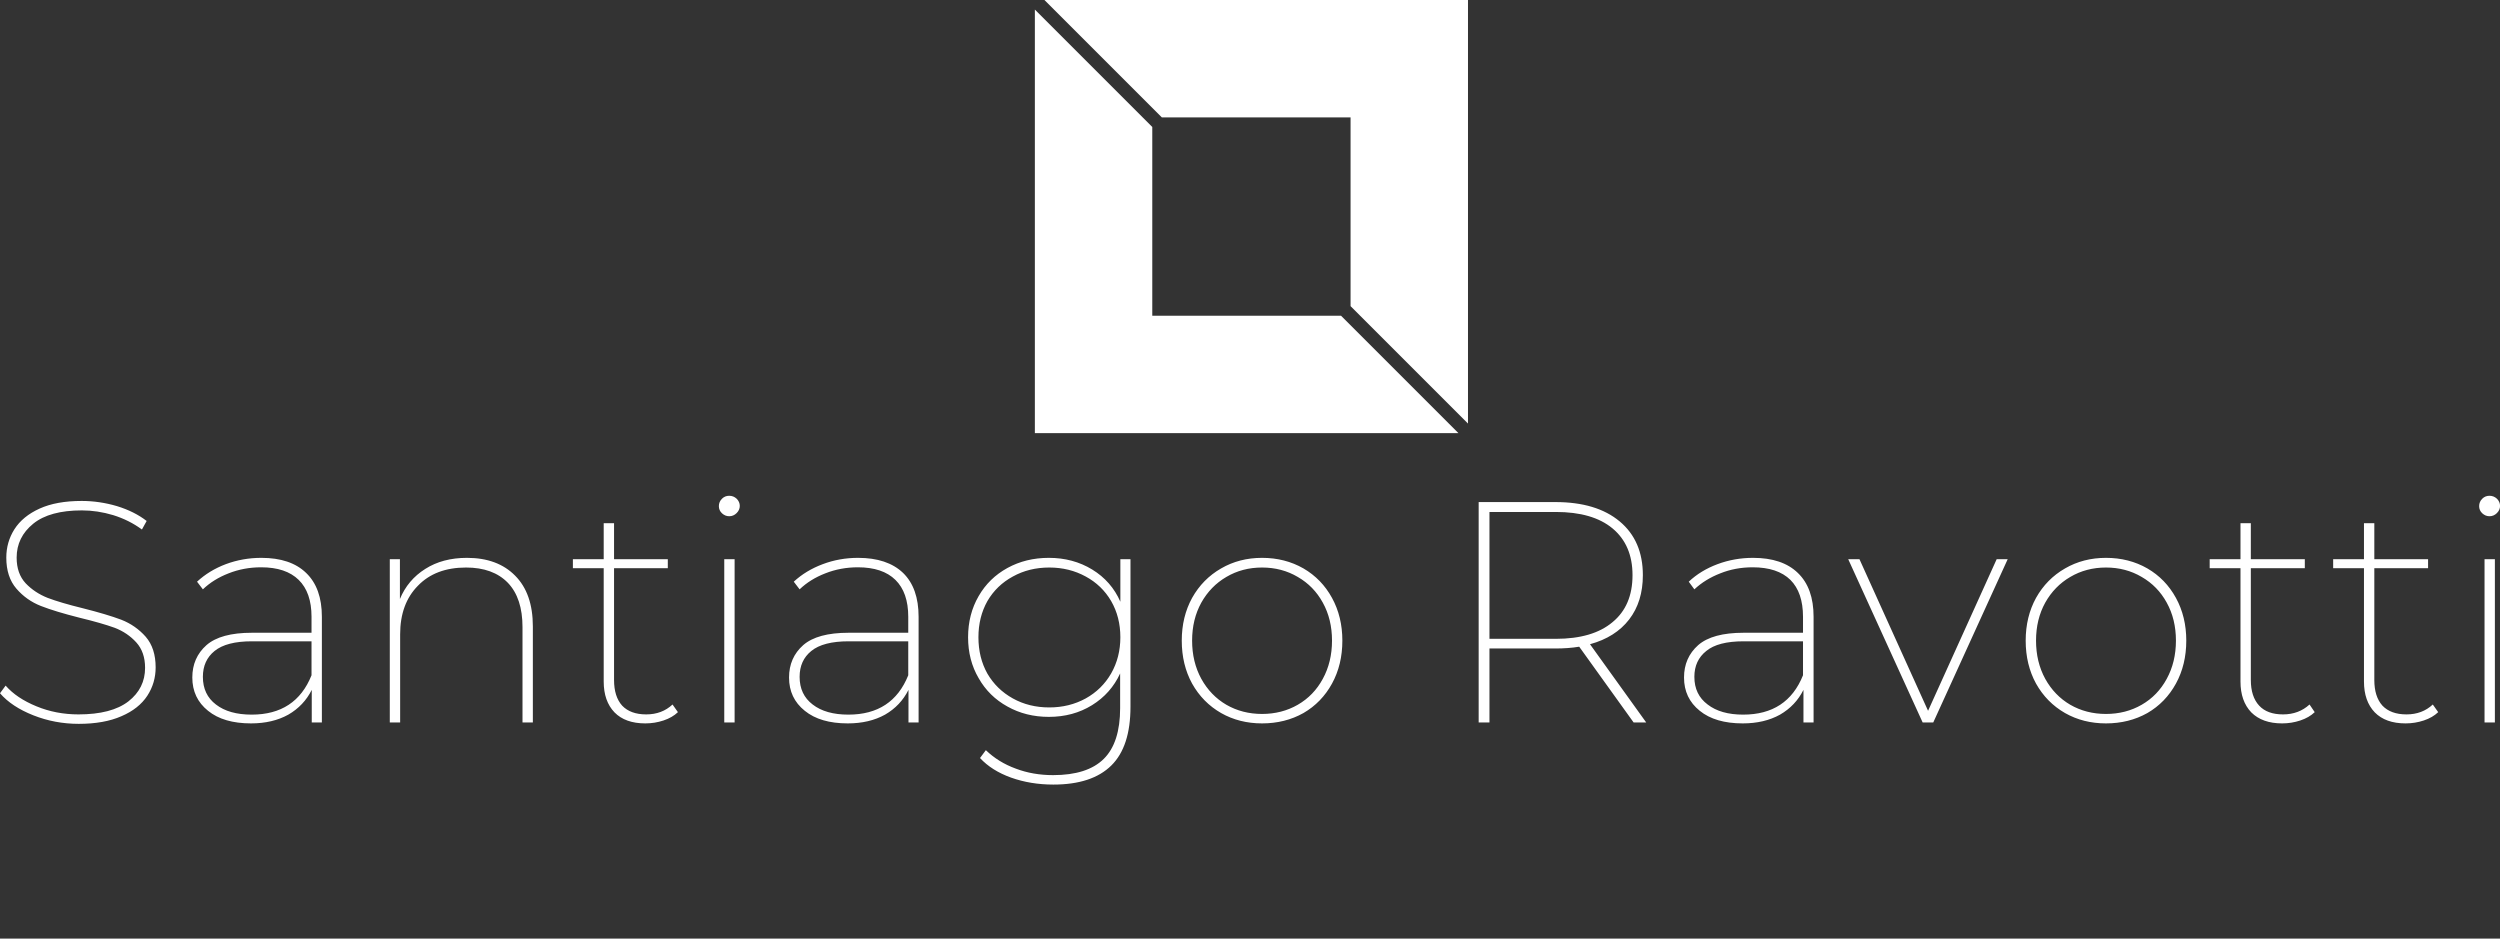 <svg data-v-423bf9ae="" xmlns="http://www.w3.org/2000/svg" viewBox="0 0 519.393 195" class="iconAboveSlogan"><rect x="0" y="0" width="519.393" height="195" fill="#333333" stroke="none"/><!----><!----><!----><g data-v-423bf9ae="" id="4e95e851-5895-4cc6-ba30-2f88e0a9612b" fill="white" transform="matrix(4.673,0,0,4.673,-3.598,86.785)"><path d="M4.27 13.61L4.27 13.61Q3.21 13.61 2.25 13.23L2.25 13.23L2.25 13.23Q1.29 12.85 0.77 12.25L0.77 12.25L1.02 11.91L1.02 11.91Q1.51 12.47 2.39 12.83L2.39 12.83L2.39 12.83Q3.26 13.19 4.26 13.19L4.26 13.19L4.26 13.19Q5.73 13.19 6.48 12.61L6.48 12.61L6.48 12.61Q7.22 12.03 7.22 11.12L7.22 11.12L7.22 11.12Q7.22 10.42 6.83 9.99L6.83 9.99L6.83 9.99Q6.44 9.56 5.87 9.34L5.87 9.34L5.87 9.34Q5.29 9.13 4.30 8.89L4.30 8.89L4.30 8.89Q3.23 8.62 2.59 8.37L2.59 8.37L2.59 8.37Q1.95 8.12 1.50 7.60L1.50 7.60L1.50 7.60Q1.05 7.08 1.05 6.22L1.05 6.22L1.05 6.22Q1.05 5.53 1.41 4.96L1.41 4.96L1.41 4.96Q1.78 4.38 2.53 4.04L2.53 4.04L2.53 4.04Q3.28 3.70 4.40 3.70L4.40 3.70L4.40 3.70Q5.19 3.70 5.97 3.93L5.97 3.93L5.97 3.93Q6.75 4.17 7.29 4.59L7.29 4.59L7.08 4.97L7.08 4.97Q6.51 4.55 5.80 4.33L5.80 4.33L5.80 4.33Q5.10 4.12 4.41 4.12L4.41 4.12L4.41 4.12Q2.98 4.12 2.25 4.71L2.25 4.71L2.25 4.71Q1.51 5.31 1.51 6.22L1.51 6.22L1.51 6.22Q1.51 6.93 1.91 7.36L1.91 7.36L1.91 7.36Q2.31 7.78 2.89 8.01L2.89 8.01L2.89 8.01Q3.47 8.23 4.45 8.47L4.45 8.47L4.45 8.47Q5.52 8.74 6.16 8.98L6.16 8.98L6.16 8.98Q6.80 9.23 7.25 9.74L7.25 9.74L7.25 9.74Q7.69 10.25 7.69 11.10L7.69 11.10L7.69 11.10Q7.69 11.79 7.32 12.36L7.32 12.36L7.32 12.36Q6.94 12.94 6.17 13.27L6.17 13.27L6.17 13.27Q5.40 13.61 4.27 13.61L4.27 13.61ZM12.39 6.23L12.39 6.23Q13.69 6.23 14.38 6.90L14.38 6.90L14.38 6.90Q15.08 7.57 15.08 8.85L15.08 8.85L15.08 13.55L14.63 13.55L14.63 12.10L14.63 12.10Q14.28 12.80 13.59 13.20L13.59 13.20L13.59 13.20Q12.89 13.59 11.93 13.59L11.93 13.59L11.93 13.59Q10.71 13.59 10.02 13.03L10.02 13.03L10.02 13.03Q9.32 12.47 9.32 11.55L9.32 11.55L9.32 11.55Q9.32 10.67 9.95 10.11L9.95 10.11L9.95 10.11Q10.58 9.56 11.97 9.56L11.97 9.56L14.62 9.56L14.62 8.85L14.62 8.85Q14.62 7.77 14.05 7.21L14.05 7.21L14.05 7.21Q13.48 6.65 12.38 6.65L12.38 6.65L12.38 6.65Q11.61 6.65 10.93 6.92L10.93 6.92L10.93 6.92Q10.26 7.18 9.79 7.63L9.79 7.63L9.53 7.29L9.53 7.29Q10.07 6.79 10.81 6.51L10.81 6.51L10.81 6.51Q11.56 6.23 12.39 6.23L12.39 6.23ZM11.96 13.20L11.96 13.20Q13.92 13.20 14.62 11.45L14.62 11.45L14.62 9.94L11.97 9.94L11.97 9.94Q10.84 9.94 10.31 10.37L10.31 10.37L10.31 10.37Q9.79 10.79 9.79 11.52L9.79 11.52L9.79 11.52Q9.79 12.31 10.37 12.75L10.37 12.75L10.37 12.75Q10.95 13.20 11.96 13.20L11.96 13.20ZM21.53 6.23L21.53 6.23Q22.89 6.23 23.67 7.02L23.67 7.02L23.67 7.02Q24.46 7.81 24.46 9.28L24.46 9.28L24.46 13.55L24.00 13.55L24.00 9.31L24.00 9.31Q24.00 8.02 23.35 7.34L23.35 7.34L23.35 7.34Q22.69 6.66 21.49 6.66L21.49 6.66L21.49 6.66Q20.13 6.66 19.35 7.47L19.35 7.47L19.35 7.47Q18.56 8.27 18.56 9.63L18.56 9.63L18.56 13.55L18.10 13.55L18.10 6.29L18.55 6.29L18.55 8.06L18.55 8.06Q18.90 7.21 19.68 6.72L19.68 6.72L19.68 6.72Q20.45 6.23 21.53 6.23L21.53 6.23ZM30.67 12.75L30.91 13.09L30.91 13.09Q30.66 13.33 30.27 13.46L30.27 13.46L30.27 13.46Q29.88 13.59 29.46 13.59L29.46 13.59L29.46 13.59Q28.57 13.59 28.09 13.10L28.09 13.10L28.09 13.10Q27.61 12.60 27.61 11.73L27.61 11.73L27.61 6.69L26.24 6.69L26.24 6.29L27.61 6.29L27.61 4.69L28.07 4.69L28.07 6.29L30.46 6.29L30.46 6.69L28.07 6.69L28.07 11.66L28.07 11.66Q28.07 12.40 28.43 12.80L28.43 12.80L28.43 12.80Q28.80 13.19 29.50 13.19L29.50 13.19L29.50 13.19Q30.20 13.19 30.67 12.75L30.67 12.75ZM32.97 13.55L32.97 6.29L33.43 6.29L33.43 13.55L32.97 13.55ZM33.19 4.38L33.19 4.38Q33.01 4.38 32.87 4.25L32.87 4.25L32.87 4.25Q32.73 4.12 32.73 3.93L32.73 3.93L32.73 3.93Q32.73 3.74 32.87 3.60L32.87 3.60L32.87 3.60Q33.00 3.47 33.19 3.47L33.19 3.47L33.19 3.47Q33.38 3.47 33.52 3.60L33.52 3.60L33.52 3.60Q33.66 3.74 33.66 3.92L33.66 3.92L33.66 3.92Q33.66 4.10 33.52 4.24L33.52 4.24L33.52 4.24Q33.38 4.38 33.19 4.38L33.19 4.38ZM38.92 6.23L38.92 6.23Q40.22 6.23 40.92 6.90L40.92 6.90L40.92 6.90Q41.61 7.57 41.61 8.85L41.61 8.85L41.61 13.55L41.16 13.55L41.16 12.10L41.16 12.10Q40.81 12.80 40.12 13.20L40.12 13.20L40.12 13.20Q39.42 13.59 38.46 13.59L38.46 13.59L38.46 13.59Q37.24 13.59 36.55 13.03L36.55 13.03L36.55 13.03Q35.85 12.47 35.85 11.55L35.85 11.55L35.85 11.55Q35.85 10.67 36.48 10.11L36.48 10.11L36.48 10.11Q37.11 9.56 38.50 9.56L38.50 9.56L41.15 9.56L41.15 8.85L41.15 8.85Q41.15 7.77 40.58 7.21L40.58 7.21L40.58 7.21Q40.01 6.65 38.91 6.65L38.91 6.65L38.91 6.65Q38.14 6.65 37.46 6.92L37.46 6.92L37.46 6.92Q36.79 7.18 36.32 7.63L36.32 7.63L36.06 7.29L36.06 7.29Q36.60 6.79 37.35 6.51L37.35 6.51L37.35 6.51Q38.09 6.23 38.92 6.23L38.92 6.23ZM38.49 13.20L38.49 13.20Q40.45 13.20 41.15 11.45L41.15 11.45L41.15 9.94L38.50 9.94L38.50 9.94Q37.37 9.94 36.84 10.37L36.84 10.37L36.84 10.37Q36.32 10.79 36.32 11.52L36.32 11.52L36.32 11.52Q36.32 12.31 36.90 12.75L36.90 12.75L36.90 12.75Q37.48 13.20 38.49 13.20L38.49 13.20ZM50.58 6.29L51.03 6.29L51.03 12.85L51.03 12.85Q51.03 14.62 50.18 15.46L50.18 15.46L50.18 15.46Q49.32 16.31 47.60 16.31L47.60 16.31L47.60 16.31Q46.59 16.31 45.72 16.00L45.72 16.00L45.72 16.00Q44.86 15.69 44.34 15.13L44.34 15.13L44.60 14.78L44.60 14.78Q45.16 15.32 45.93 15.60L45.93 15.60L45.93 15.60Q46.69 15.89 47.59 15.89L47.59 15.89L47.59 15.89Q49.11 15.89 49.84 15.17L49.84 15.17L49.84 15.17Q50.57 14.45 50.57 12.91L50.57 12.91L50.57 11.37L50.57 11.37Q50.16 12.26 49.32 12.78L49.32 12.78L49.32 12.78Q48.48 13.30 47.40 13.30L47.40 13.30L47.40 13.30Q46.38 13.30 45.56 12.84L45.56 12.84L45.56 12.84Q44.74 12.39 44.28 11.58L44.28 11.58L44.28 11.58Q43.81 10.78 43.81 9.76L43.81 9.76L43.81 9.76Q43.81 8.74 44.28 7.93L44.28 7.93L44.28 7.93Q44.74 7.13 45.56 6.68L45.56 6.68L45.56 6.68Q46.38 6.23 47.40 6.23L47.40 6.23L47.40 6.23Q48.48 6.23 49.33 6.75L49.33 6.75L49.33 6.75Q50.18 7.27 50.58 8.18L50.58 8.18L50.58 6.29ZM47.42 12.88L47.42 12.88Q48.31 12.88 49.04 12.48L49.04 12.48L49.04 12.48Q49.76 12.08 50.17 11.37L50.17 11.37L50.17 11.37Q50.58 10.65 50.58 9.76L50.58 9.76L50.58 9.76Q50.58 8.86 50.17 8.15L50.17 8.15L50.17 8.15Q49.76 7.45 49.04 7.06L49.04 7.06L49.04 7.06Q48.31 6.66 47.42 6.66L47.42 6.66L47.42 6.66Q46.52 6.66 45.80 7.06L45.80 7.06L45.80 7.06Q45.08 7.45 44.67 8.15L44.67 8.15L44.67 8.15Q44.27 8.86 44.27 9.76L44.27 9.76L44.27 9.76Q44.27 10.67 44.67 11.38L44.67 11.38L44.67 11.38Q45.08 12.08 45.80 12.48L45.80 12.48L45.80 12.48Q46.52 12.88 47.42 12.88L47.42 12.88ZM56.88 13.59L56.88 13.59Q55.87 13.59 55.06 13.13L55.06 13.13L55.06 13.13Q54.24 12.66 53.77 11.82L53.77 11.82L53.77 11.82Q53.31 10.98 53.31 9.91L53.31 9.91L53.31 9.91Q53.31 8.85 53.77 8.01L53.77 8.01L53.77 8.01Q54.24 7.17 55.06 6.70L55.06 6.70L55.06 6.70Q55.87 6.23 56.88 6.23L56.88 6.23L56.88 6.23Q57.90 6.23 58.72 6.70L58.72 6.70L58.72 6.70Q59.53 7.17 59.99 8.01L59.99 8.01L59.99 8.01Q60.45 8.85 60.45 9.91L60.45 9.91L60.45 9.91Q60.45 10.98 59.99 11.82L59.99 11.82L59.99 11.82Q59.53 12.66 58.72 13.13L58.72 13.13L58.72 13.13Q57.90 13.59 56.88 13.59L56.88 13.59ZM56.88 13.17L56.88 13.17Q57.76 13.17 58.47 12.76L58.47 12.76L58.47 12.76Q59.18 12.35 59.58 11.61L59.58 11.61L59.58 11.61Q59.99 10.86 59.99 9.91L59.99 9.91L59.99 9.91Q59.99 8.96 59.58 8.22L59.58 8.22L59.58 8.22Q59.18 7.49 58.47 7.08L58.47 7.08L58.47 7.08Q57.76 6.66 56.88 6.66L56.88 6.66L56.88 6.66Q56 6.66 55.29 7.08L55.29 7.08L55.29 7.08Q54.59 7.49 54.18 8.22L54.18 8.22L54.18 8.22Q53.77 8.96 53.77 9.91L53.77 9.91L53.77 9.91Q53.77 10.86 54.18 11.61L54.18 11.61L54.18 11.61Q54.59 12.35 55.29 12.76L55.29 12.76L55.29 12.76Q56 13.17 56.88 13.17L56.88 13.17ZM73.96 13.55L73.40 13.55L70.98 10.18L70.98 10.18Q70.50 10.26 69.92 10.26L69.92 10.26L66.99 10.26L66.99 13.55L66.51 13.55L66.51 3.75L69.92 3.75L69.92 3.75Q71.75 3.75 72.78 4.61L72.78 4.61L72.78 4.61Q73.81 5.47 73.81 7.00L73.81 7.00L73.81 7.00Q73.81 8.18 73.20 8.97L73.20 8.97L73.20 8.97Q72.59 9.76 71.46 10.07L71.46 10.07L73.96 13.55ZM66.99 9.83L69.94 9.83L69.94 9.83Q71.58 9.83 72.46 9.09L72.46 9.09L72.46 9.09Q73.35 8.36 73.35 7.00L73.35 7.00L73.35 7.00Q73.35 5.66 72.46 4.92L72.46 4.92L72.46 4.92Q71.58 4.19 69.94 4.19L69.94 4.19L66.99 4.19L66.99 9.83ZM78.71 6.23L78.71 6.23Q80.01 6.23 80.70 6.90L80.70 6.90L80.70 6.90Q81.40 7.57 81.40 8.85L81.40 8.85L81.40 13.55L80.95 13.55L80.95 12.10L80.95 12.10Q80.60 12.80 79.91 13.20L79.91 13.20L79.91 13.20Q79.21 13.59 78.25 13.59L78.25 13.59L78.25 13.59Q77.03 13.59 76.34 13.03L76.34 13.03L76.34 13.03Q75.64 12.47 75.64 11.55L75.64 11.55L75.64 11.55Q75.64 10.67 76.27 10.11L76.27 10.11L76.27 10.11Q76.90 9.56 78.29 9.56L78.29 9.56L80.93 9.56L80.93 8.85L80.93 8.85Q80.93 7.77 80.37 7.21L80.37 7.21L80.37 7.21Q79.80 6.65 78.69 6.65L78.69 6.65L78.69 6.65Q77.92 6.65 77.25 6.92L77.25 6.92L77.25 6.92Q76.58 7.18 76.10 7.63L76.10 7.63L75.85 7.29L75.85 7.29Q76.38 6.79 77.13 6.51L77.13 6.51L77.13 6.51Q77.88 6.23 78.71 6.23L78.71 6.23ZM78.27 13.20L78.27 13.20Q80.23 13.20 80.93 11.45L80.93 11.45L80.93 9.94L78.29 9.94L78.29 9.94Q77.15 9.94 76.63 10.37L76.63 10.37L76.63 10.37Q76.10 10.79 76.10 11.52L76.10 11.52L76.10 11.52Q76.10 12.31 76.69 12.75L76.69 12.75L76.69 12.75Q77.27 13.20 78.27 13.20L78.27 13.20ZM89.54 6.29L90.03 6.29L86.72 13.55L86.25 13.55L82.94 6.29L83.44 6.29L86.49 13.03L89.54 6.29ZM94.40 13.59L94.40 13.59Q93.39 13.59 92.58 13.13L92.58 13.13L92.58 13.13Q91.76 12.66 91.29 11.82L91.29 11.82L91.29 11.82Q90.83 10.98 90.83 9.91L90.83 9.91L90.83 9.91Q90.83 8.85 91.29 8.01L91.29 8.01L91.29 8.01Q91.76 7.17 92.58 6.70L92.58 6.70L92.58 6.70Q93.39 6.23 94.40 6.23L94.40 6.23L94.40 6.23Q95.42 6.23 96.24 6.70L96.24 6.70L96.24 6.70Q97.05 7.17 97.51 8.01L97.51 8.01L97.51 8.01Q97.97 8.85 97.97 9.91L97.97 9.91L97.97 9.91Q97.97 10.98 97.51 11.82L97.51 11.82L97.51 11.82Q97.05 12.66 96.24 13.13L96.24 13.13L96.24 13.13Q95.42 13.59 94.40 13.59L94.40 13.59ZM94.40 13.17L94.40 13.17Q95.28 13.17 95.99 12.76L95.99 12.76L95.99 12.76Q96.70 12.35 97.10 11.61L97.10 11.61L97.10 11.61Q97.51 10.86 97.51 9.91L97.51 9.91L97.51 9.91Q97.51 8.96 97.10 8.22L97.10 8.22L97.10 8.22Q96.70 7.49 95.99 7.08L95.99 7.08L95.99 7.08Q95.28 6.66 94.40 6.66L94.40 6.66L94.40 6.66Q93.52 6.66 92.81 7.08L92.81 7.08L92.81 7.08Q92.11 7.49 91.70 8.22L91.70 8.22L91.70 8.22Q91.29 8.96 91.29 9.91L91.29 9.91L91.29 9.91Q91.29 10.86 91.70 11.61L91.70 11.61L91.70 11.61Q92.11 12.35 92.81 12.76L92.81 12.76L92.81 12.76Q93.52 13.17 94.40 13.17L94.40 13.17ZM103.45 12.75L103.68 13.09L103.68 13.09Q103.43 13.33 103.04 13.46L103.04 13.46L103.04 13.46Q102.65 13.59 102.23 13.59L102.23 13.59L102.23 13.59Q101.35 13.59 100.86 13.10L100.86 13.10L100.86 13.10Q100.38 12.60 100.38 11.73L100.38 11.73L100.38 6.69L99.01 6.69L99.01 6.29L100.38 6.29L100.38 4.69L100.84 4.69L100.84 6.29L103.24 6.29L103.24 6.69L100.84 6.69L100.84 11.66L100.84 11.66Q100.84 12.40 101.21 12.80L101.21 12.80L101.21 12.80Q101.57 13.19 102.27 13.19L102.27 13.19L102.27 13.19Q102.97 13.19 103.45 12.75L103.45 12.75ZM108.93 12.75L109.17 13.09L109.17 13.09Q108.92 13.33 108.53 13.46L108.53 13.46L108.53 13.46Q108.14 13.59 107.72 13.59L107.72 13.59L107.72 13.59Q106.83 13.59 106.35 13.10L106.35 13.10L106.35 13.10Q105.87 12.60 105.87 11.73L105.87 11.73L105.87 6.69L104.50 6.69L104.50 6.29L105.87 6.29L105.87 4.69L106.33 4.69L106.33 6.29L108.72 6.29L108.72 6.69L106.33 6.69L106.33 11.66L106.33 11.66Q106.33 12.40 106.69 12.80L106.69 12.80L106.69 12.80Q107.06 13.19 107.76 13.19L107.76 13.19L107.76 13.19Q108.46 13.19 108.93 12.75L108.93 12.75ZM111.23 13.55L111.23 6.29L111.69 6.29L111.69 13.55L111.23 13.55ZM111.45 4.38L111.45 4.38Q111.27 4.38 111.13 4.25L111.13 4.25L111.13 4.25Q110.99 4.12 110.99 3.93L110.99 3.93L110.99 3.93Q110.99 3.74 111.13 3.60L111.13 3.60L111.13 3.60Q111.26 3.47 111.45 3.47L111.45 3.47L111.45 3.47Q111.64 3.47 111.78 3.60L111.78 3.60L111.78 3.60Q111.92 3.74 111.92 3.92L111.92 3.92L111.92 3.92Q111.92 4.10 111.78 4.24L111.78 4.24L111.78 4.24Q111.64 4.38 111.45 4.38L111.45 4.38Z"></path></g><!----><g data-v-423bf9ae="" id="4c42d3f8-7c48-4a89-9958-60f2771b0309" transform="matrix(2.812,0,0,2.812,215,0)" stroke="none" fill="white"><path d="M9.382 8.675h13.943v13.943L32 31.293V0H.707zM22.618 23.325H8.675V9.382L0 .707V32h31.293z"></path></g><!----><g data-v-423bf9ae="" id="41f668e7-38bc-474d-9963-ade31a1717ac" fill="white" transform="matrix(1.895,0,0,1.895,64.977,192.987)"><path d="M0.28 3.71L0.28 3.71L0.28 3.71Q0.28 3.51 0.66 3.51L0.66 3.51L0.66 3.51Q0.74 3.51 1.20 3.54L1.20 3.54L1.20 3.54Q1.65 3.56 2.20 3.56L2.20 3.56L2.20 3.56Q2.59 3.56 2.98 3.54L2.98 3.54L2.98 3.54Q3.37 3.51 3.40 3.51L3.40 3.51L3.40 3.51Q3.53 3.51 3.56 3.55L3.56 3.55L3.56 3.55Q3.60 3.58 3.60 3.68L3.60 3.68L3.60 3.68Q3.60 3.77 3.30 3.92L3.30 3.92L3.30 3.92Q3.00 4.07 3.00 4.34L3.00 4.34L3.00 4.34Q3.00 4.47 3.05 4.65L3.05 4.65L3.05 4.65Q3.11 4.83 3.28 5.22L3.28 5.22L3.28 5.22Q3.44 5.61 3.63 6.03L3.63 6.03L3.63 6.03Q3.82 6.45 4.21 7.33L4.21 7.33L4.21 7.33Q4.61 8.20 4.98 9.07L4.98 9.07L4.98 9.07Q5.08 9.30 5.27 9.74L5.27 9.74L5.27 9.74Q5.46 10.18 5.58 10.46L5.58 10.46L5.58 10.46Q5.70 10.74 5.84 11.05L5.84 11.05L5.84 11.05Q5.98 11.37 6.07 11.52L6.07 11.52L6.07 11.52Q6.16 11.68 6.20 11.68L6.20 11.68L6.20 11.68Q6.26 11.68 6.65 10.81L6.65 10.81L6.65 10.81Q7.04 9.94 7.35 9.17L7.35 9.17L7.35 9.17Q7.41 9.04 7.48 8.89L7.48 8.89L7.48 8.89Q7.56 8.74 7.59 8.63L7.59 8.63L7.59 8.63Q7.63 8.53 7.63 8.41L7.63 8.41L7.63 8.41Q7.63 8.25 6.79 6.36L6.79 6.36L6.79 6.36Q5.95 4.48 5.71 4.21L5.71 4.21L5.71 4.21Q5.66 4.14 5.60 4.10L5.60 4.10L5.60 4.10Q5.54 4.06 5.50 4.02L5.50 4.02L5.50 4.02Q5.45 3.99 5.41 3.97L5.41 3.97L5.41 3.97Q5.38 3.95 5.32 3.94L5.32 3.94L5.32 3.94Q5.26 3.93 5.24 3.93L5.24 3.93L5.24 3.93Q5.22 3.93 5.16 3.93L5.16 3.93L5.16 3.93Q5.10 3.92 5.08 3.92L5.08 3.92L5.08 3.92Q4.69 3.88 4.61 3.84L4.61 3.84L4.61 3.84Q4.52 3.81 4.52 3.70L4.52 3.70L4.52 3.70Q4.52 3.50 4.93 3.50L4.93 3.50L4.93 3.50Q5.01 3.50 5.47 3.53L5.47 3.53L5.47 3.53Q5.94 3.56 6.47 3.56L6.47 3.56L6.47 3.56Q6.50 3.56 6.85 3.53L6.85 3.53L6.85 3.53Q7.20 3.50 7.39 3.50L7.39 3.50L7.39 3.50Q7.81 3.50 7.81 3.61L7.81 3.61L7.81 3.61Q7.81 3.70 7.66 3.78L7.66 3.78L7.66 3.78Q7.50 3.86 7.36 4.00L7.36 4.00L7.36 4.00Q7.21 4.13 7.21 4.33L7.21 4.33L7.21 4.33Q7.21 4.59 7.64 5.57L7.64 5.57L7.64 5.57Q7.67 5.63 7.83 6.03L7.83 6.03L7.83 6.03Q7.99 6.44 8.12 6.71L8.12 6.71L8.12 6.71Q8.25 6.99 8.30 6.99L8.30 6.99L8.30 6.99Q8.41 6.99 8.86 5.76L8.86 5.76L8.86 5.76Q9.31 4.54 9.31 4.31L9.31 4.31L9.31 4.31Q9.31 4.06 9.10 3.96L9.10 3.96L9.10 3.96Q8.89 3.85 8.68 3.80L8.68 3.80L8.68 3.80Q8.47 3.75 8.47 3.64L8.47 3.64L8.47 3.64Q8.47 3.49 8.78 3.49L8.78 3.49L8.78 3.49Q8.86 3.49 9.20 3.50L9.20 3.50L9.20 3.50Q9.53 3.51 9.67 3.51L9.67 3.51L9.91 3.51L9.91 3.51Q10.11 3.51 10.65 3.47L10.65 3.47L10.78 3.47L10.78 3.47Q10.96 3.47 10.96 3.61L10.96 3.61L10.96 3.61Q10.96 3.75 10.70 3.84L10.70 3.84L10.70 3.84Q10.43 3.92 10.33 4.02L10.33 4.02L10.33 4.02Q10.11 4.24 9.94 4.66L9.94 4.66L9.94 4.66Q9.65 5.38 9.24 6.33L9.24 6.33L9.24 6.33Q8.82 7.31 8.75 7.50L8.75 7.50L8.75 7.50Q8.68 7.70 8.68 7.85L8.68 7.85L8.68 7.85Q8.68 7.97 9.53 9.87L9.53 9.87L9.53 9.87Q10.39 11.77 10.54 11.77L10.54 11.77L10.54 11.77Q10.71 11.77 12.17 8.24L12.17 8.24L12.17 8.24Q13.64 4.70 13.64 4.35L13.64 4.35L13.64 4.35Q13.64 4.13 13.47 4.01L13.47 4.01L13.47 4.01Q13.31 3.89 13.12 3.87L13.12 3.87L13.12 3.87Q12.92 3.85 12.76 3.80L12.76 3.80L12.76 3.80Q12.60 3.75 12.60 3.64L12.60 3.64L12.60 3.64Q12.60 3.54 12.64 3.52L12.64 3.52L12.64 3.52Q12.68 3.50 12.87 3.50L12.87 3.50L12.87 3.50Q12.91 3.50 13.19 3.51L13.19 3.51L13.19 3.51Q13.47 3.51 13.75 3.51L13.75 3.51L13.75 3.51Q14 3.51 14.31 3.50L14.31 3.50L14.31 3.50Q14.63 3.49 14.99 3.49L14.99 3.49L14.99 3.49Q15.27 3.49 15.27 3.68L15.27 3.68L15.27 3.68Q15.27 3.78 15.20 3.84L15.20 3.84L15.20 3.84Q15.12 3.89 14.97 3.98L14.97 3.98L14.97 3.98Q14.81 4.06 14.70 4.17L14.70 4.17L14.70 4.17Q14.63 4.24 14.58 4.31L14.58 4.31L14.58 4.31Q14.53 4.38 14.48 4.49L14.48 4.49L14.48 4.49Q14.42 4.59 14.38 4.66L14.38 4.66L14.38 4.66Q14.35 4.73 14.27 4.91L14.27 4.91L14.27 4.91Q14.20 5.08 14.15 5.18L14.15 5.18L14.15 5.18Q13.08 7.59 11.75 10.58L11.75 10.58L11.75 10.58Q10.68 13.01 10.49 13.41L10.49 13.41L10.49 13.41Q10.29 13.82 10.18 13.82L10.18 13.82L10.18 13.82Q10.11 13.82 10.01 13.64L10.01 13.64L10.01 13.64Q9.91 13.47 9.74 13.05L9.74 13.05L9.74 13.05Q9.56 12.64 9.53 12.57L9.53 12.57L9.53 12.57Q9.39 12.26 9.16 11.72L9.16 11.72L9.16 11.72Q8.93 11.17 8.77 10.79L8.77 10.79L8.77 10.79Q8.61 10.42 8.44 10.02L8.44 10.02L8.44 10.02Q8.27 9.63 8.16 9.43L8.16 9.43L8.16 9.43Q8.05 9.23 8.01 9.23L8.01 9.23L8.01 9.23Q7.87 9.23 7.06 11.16L7.06 11.16L7.06 11.16Q6.26 13.09 6.20 13.31L6.20 13.31L6.20 13.31Q6.19 13.37 6.17 13.43L6.17 13.43L6.17 13.43Q6.15 13.48 6.13 13.52L6.13 13.52L6.13 13.52Q6.12 13.57 6.10 13.61L6.10 13.61L6.10 13.61Q6.09 13.65 6.08 13.68L6.08 13.68L6.08 13.68Q6.06 13.71 6.05 13.73L6.05 13.73L6.05 13.73Q6.05 13.76 6.03 13.78L6.03 13.78L6.03 13.78Q6.02 13.80 6.01 13.82L6.01 13.82L6.01 13.82Q5.99 13.83 5.98 13.84L5.98 13.84L5.98 13.84Q5.96 13.85 5.95 13.85L5.95 13.85L5.95 13.85Q5.94 13.86 5.91 13.86L5.91 13.86L5.91 13.86Q5.78 13.86 5.60 13.46L5.60 13.46L5.60 13.46Q5.42 13.06 4.94 11.89L4.94 11.89L4.94 11.89Q4.47 10.72 3.98 9.65L3.98 9.65L3.98 9.65Q3.16 7.87 2.25 5.63L2.25 5.63L2.25 5.63Q1.99 4.96 1.68 4.57L1.68 4.57L1.68 4.57Q1.37 4.19 1.13 4.09L1.13 4.09L1.13 4.09Q0.90 3.99 0.70 3.98L0.70 3.98L0.70 3.98Q0.50 3.96 0.39 3.92L0.39 3.92L0.39 3.92Q0.28 3.88 0.28 3.71ZM22.82 3.65L22.82 3.65L22.82 3.65Q22.82 3.46 23.21 3.46L23.21 3.46L23.21 3.46Q23.27 3.46 23.39 3.47L23.39 3.47L23.39 3.47Q23.52 3.49 23.59 3.49L23.59 3.49L23.59 3.49Q23.63 3.49 24.91 3.52L24.91 3.52L24.91 3.52Q26.18 3.56 27.01 3.56L27.01 3.56L27.01 3.56Q27.30 3.56 28.45 3.53L28.45 3.53L28.45 3.53Q29.61 3.50 29.81 3.50L29.81 3.50L29.81 3.50Q30.07 3.50 30.07 3.82L30.07 3.82L30.07 3.82Q30.07 3.91 29.99 4.38L29.99 4.38L29.99 4.38Q29.90 4.84 29.90 5.25L29.90 5.25L29.90 5.25Q29.90 5.38 29.83 5.47L29.83 5.47L29.83 5.47Q29.76 5.56 29.68 5.56L29.68 5.56L29.68 5.56Q29.47 5.56 29.47 5.26L29.47 5.26L29.47 5.26Q29.47 4.89 29.23 4.58L29.23 4.58L29.23 4.58Q28.99 4.27 28.64 4.26L28.64 4.26L28.64 4.26Q27.38 4.16 26.71 4.16L26.71 4.16L26.35 4.16L26.35 4.16Q25.62 4.16 25.50 4.26L25.50 4.26L25.50 4.26Q25.38 4.37 25.35 5.01L25.35 5.01L25.35 5.01Q25.30 6.02 25.30 7.35L25.30 7.35L25.30 7.35Q25.30 8.05 25.56 8.06L25.56 8.06L25.91 8.06L26.50 8.06L26.94 8.06L26.94 8.06Q27.78 8.06 28.06 8.01L28.06 8.01L28.06 8.01Q28.34 7.95 28.56 7.80L28.56 7.80L28.56 7.80Q28.83 7.62 28.88 7.28L28.88 7.28L28.88 7.28Q28.92 7.04 29.08 7.04L29.08 7.04L29.08 7.04Q29.20 7.04 29.23 7.08L29.23 7.08L29.23 7.08Q29.26 7.13 29.26 7.27L29.26 7.27L29.26 7.27Q29.26 7.36 29.20 7.91L29.20 7.91L29.20 7.91Q29.15 8.46 29.15 8.74L29.15 8.74L29.15 8.74Q29.15 9.00 29.17 9.24L29.17 9.24L29.17 9.24Q29.19 9.48 29.19 9.59L29.19 9.59L29.19 9.59Q29.19 9.94 29.09 9.94L29.09 9.94L29.09 9.94Q28.88 9.94 28.78 9.60L28.78 9.60L28.78 9.60Q28.59 9.02 28.43 8.92L28.43 8.92L28.43 8.92Q28.14 8.72 27.09 8.72L27.09 8.72L27.09 8.72Q26.67 8.72 26.41 8.72L26.41 8.72L26.41 8.72Q26.15 8.72 26.07 8.71L26.07 8.71L26.07 8.71Q26.00 8.71 25.95 8.71L25.95 8.71L25.95 8.71Q25.90 8.71 25.86 8.71L25.86 8.71L25.86 8.71Q25.28 8.71 25.28 8.97L25.28 8.97L25.28 8.97Q25.28 9.38 25.27 9.99L25.27 9.99L25.27 9.99Q25.26 10.60 25.26 10.99L25.26 10.99L25.26 11.55L25.26 11.55Q25.26 12.56 25.59 12.66L25.59 12.66L25.59 12.66Q25.94 12.77 26.19 12.77L26.19 12.77L26.19 12.77Q27.24 12.77 28.04 12.67L28.04 12.67L28.04 12.67Q28.83 12.57 29.23 12.42L29.23 12.42L29.23 12.42Q29.62 12.28 29.89 12.10L29.89 12.10L29.89 12.10Q30.16 11.93 30.23 11.78L30.23 11.78L30.23 11.78Q30.31 11.63 30.39 11.54L30.39 11.54L30.39 11.54Q30.46 11.44 30.55 11.44L30.55 11.44L30.55 11.44Q30.72 11.44 30.72 11.68L30.72 11.68L30.72 11.68Q30.72 12.28 30.11 12.89L30.11 12.89L30.11 12.89Q29.51 13.51 29.06 13.51L29.06 13.51L29.06 13.51Q28.06 13.51 26.79 13.44L26.79 13.44L26.79 13.44Q25.52 13.37 25.21 13.37L25.21 13.37L25.21 13.37Q24.82 13.37 24.23 13.43L24.23 13.43L24.23 13.43Q23.65 13.50 23.31 13.50L23.31 13.50L23.31 13.50Q23.02 13.50 23.02 13.36L23.02 13.36L23.02 13.36Q23.02 13.23 23.02 13.19L23.02 13.19L23.02 13.19Q23.02 13.15 23.06 13.12L23.06 13.12L23.06 13.12Q23.10 13.09 23.15 13.08L23.15 13.08L23.15 13.08Q23.20 13.08 23.33 13.03L23.33 13.03L23.33 13.03Q23.46 12.99 23.62 12.92L23.62 12.92L23.62 12.92Q23.95 12.75 24.06 12.26L24.06 12.26L24.06 12.26Q24.16 11.77 24.16 10.21L24.16 10.21L24.16 8.47L24.16 8.47Q24.16 8.09 24.18 7.29L24.18 7.29L24.18 7.29Q24.21 6.50 24.21 6.05L24.21 6.05L24.21 6.05Q24.21 5.67 24.18 4.77L24.18 4.77L24.18 4.77Q24.16 4.37 23.83 4.14L23.83 4.14L23.83 4.14Q23.49 3.92 23.04 3.91L23.04 3.91L23.04 3.91Q22.82 3.91 22.82 3.65ZM38.28 3.72L38.28 3.72L38.28 3.72Q38.28 3.51 38.40 3.51L38.40 3.51L38.40 3.51Q38.44 3.51 38.58 3.52L38.58 3.52L38.58 3.52Q38.72 3.53 38.96 3.53L38.96 3.53L38.96 3.53Q39.24 3.53 40.07 3.52L40.07 3.52L40.07 3.52Q40.91 3.51 41.01 3.51L41.01 3.51L41.01 3.51Q41.33 3.51 41.82 3.49L41.82 3.49L41.82 3.49Q42.31 3.47 42.55 3.47L42.55 3.47L42.55 3.47Q43.82 3.47 44.67 4.08L44.67 4.08L44.67 4.08Q45.53 4.69 45.53 5.81L45.53 5.81L45.53 5.81Q45.53 6.22 45.38 6.57L45.38 6.57L45.38 6.57Q45.23 6.93 45.03 7.15L45.03 7.15L45.03 7.15Q44.83 7.38 44.62 7.54L44.62 7.54L44.62 7.54Q44.42 7.70 44.27 7.79L44.27 7.79L44.27 7.79Q44.13 7.88 44.13 7.90L44.13 7.90L44.13 7.90Q44.13 7.94 44.37 8.00L44.37 8.00L44.37 8.00Q44.60 8.06 44.94 8.21L44.94 8.21L44.94 8.21Q45.28 8.36 45.60 8.61L45.60 8.61L45.60 8.61Q45.93 8.86 46.17 9.36L46.17 9.36L46.17 9.36Q46.41 9.86 46.41 10.53L46.41 10.53L46.41 10.53Q46.41 11.13 46.06 11.82L46.06 11.82L46.06 11.82Q45.71 12.50 45.23 12.82L45.23 12.82L45.23 12.82Q44.62 13.26 44.09 13.40L44.09 13.40L44.09 13.40Q43.55 13.55 42.80 13.55L42.80 13.55L42.80 13.55Q42.24 13.55 41.31 13.47L41.31 13.47L41.31 13.47Q40.39 13.40 40.29 13.40L40.29 13.40L40.29 13.40Q40.14 13.40 39.74 13.43L39.74 13.43L39.74 13.43Q39.34 13.45 39.09 13.45L39.09 13.45L38.89 13.45L38.89 13.45Q38.60 13.45 38.60 13.24L38.60 13.24L38.60 13.24Q38.60 13.05 38.75 13.05L38.75 13.05L38.75 13.05Q38.84 13.05 38.93 13.04L38.93 13.04L38.93 13.04Q39.03 13.03 39.07 13.03L39.07 13.03L39.07 13.03Q39.20 13.03 39.32 12.94L39.32 12.94L39.32 12.94Q39.44 12.85 39.56 12.54L39.56 12.54L39.56 12.54Q39.69 12.22 39.70 11.73L39.70 11.73L39.70 11.73Q39.75 10.82 39.75 7.36L39.75 7.36L39.75 4.98L39.75 4.98Q39.75 4.89 39.71 4.75L39.71 4.75L39.71 4.75Q39.68 4.62 39.57 4.40L39.57 4.40L39.57 4.40Q39.47 4.19 39.19 4.04L39.19 4.04L39.19 4.04Q38.92 3.89 38.51 3.89L38.51 3.89L38.51 3.89Q38.28 3.89 38.28 3.72ZM40.81 12.15L40.81 12.15L40.81 12.15Q40.81 12.99 42.18 12.99L42.18 12.99L42.50 12.99L42.50 12.99Q43.26 12.99 43.71 12.92L43.71 12.92L43.71 12.92Q44.37 12.81 44.79 12.24L44.79 12.24L44.79 12.24Q45.22 11.66 45.22 10.86L45.22 10.86L45.22 10.86Q45.22 10.18 44.97 9.68L44.97 9.68L44.97 9.68Q44.72 9.18 44.39 8.93L44.39 8.93L44.39 8.93Q44.07 8.68 43.63 8.54L43.63 8.54L43.63 8.54Q43.19 8.40 42.94 8.37L42.94 8.37L42.94 8.37Q42.70 8.34 42.48 8.34L42.48 8.34L42.48 8.34Q42.03 8.34 41.74 8.34L41.74 8.34L41.74 8.34Q41.45 8.33 41.38 8.33L41.38 8.33L41.38 8.33Q41.30 8.33 41.25 8.32L41.25 8.32L41.25 8.32Q41.20 8.32 41.17 8.32L41.17 8.32L41.17 8.32Q41.05 8.32 40.99 8.35L40.99 8.35L40.99 8.35Q40.94 8.39 40.89 8.62L40.89 8.62L40.89 8.62Q40.84 8.85 40.83 9.28L40.83 9.28L40.83 9.28Q40.82 9.72 40.82 10.58L40.82 10.58L40.82 10.70L40.82 10.70Q40.82 11.21 40.82 11.54L40.82 11.54L40.82 11.54Q40.82 11.86 40.82 11.99L40.82 11.99L40.82 11.99Q40.81 12.12 40.81 12.15ZM40.89 5.40L40.89 5.81L40.89 5.81Q40.89 6.51 40.90 6.90L40.90 6.90L40.90 6.90Q40.91 7.29 40.94 7.50L40.94 7.50L40.94 7.50Q40.96 7.71 40.99 7.77L40.99 7.77L40.99 7.77Q41.02 7.83 41.08 7.83L41.08 7.83L41.08 7.83Q41.47 7.87 41.79 7.87L41.79 7.87L42.69 7.87L42.69 7.87Q43.57 7.87 44.01 7.41L44.01 7.41L44.01 7.41Q44.45 6.94 44.45 6.22L44.45 6.22L44.45 6.22Q44.45 5.43 43.71 4.70L43.71 4.70L43.71 4.70Q42.98 3.96 41.62 3.96L41.62 3.96L41.62 3.96Q41.19 3.96 41.04 4.22L41.04 4.22L41.04 4.22Q40.89 4.48 40.89 5.40L40.89 5.40ZM64.08 3.64L64.08 3.64L64.08 3.64Q64.08 3.51 64.20 3.49L64.20 3.49L64.20 3.49Q64.32 3.47 64.79 3.47L64.79 3.47L66.01 3.47L66.01 3.47Q66.36 3.47 67.30 3.44L67.30 3.44L67.30 3.44Q68.24 3.42 68.74 3.42L68.74 3.42L68.74 3.42Q69.71 3.42 70.67 3.71L70.67 3.71L70.67 3.71Q71.64 4.00 72.45 4.56L72.45 4.56L72.45 4.56Q73.26 5.11 73.77 6.00L73.77 6.00L73.77 6.00Q74.27 6.89 74.27 7.98L74.27 7.98L74.27 7.98Q74.27 8.96 74.14 9.68L74.14 9.68L74.14 9.68Q74.00 10.40 73.70 10.93L73.70 10.93L73.70 10.93Q73.39 11.45 73.08 11.78L73.08 11.78L73.08 11.78Q72.77 12.11 72.24 12.56L72.24 12.56L72.24 12.56Q71.82 12.89 71.02 13.19L71.02 13.19L71.02 13.19Q70.22 13.48 69.38 13.48L69.38 13.48L69.38 13.48Q69.30 13.48 67.96 13.45L67.96 13.45L67.96 13.45Q66.61 13.41 66.02 13.41L66.02 13.41L66.02 13.41Q65.53 13.41 65.11 13.45L65.11 13.45L65.11 13.45Q64.69 13.48 64.62 13.48L64.62 13.48L64.62 13.48Q64.29 13.48 64.29 13.30L64.29 13.30L64.29 13.30Q64.29 13.19 64.34 13.14L64.34 13.14L64.34 13.14Q64.39 13.09 64.55 13.05L64.55 13.05L64.55 13.05Q64.71 13.01 64.78 12.98L64.78 12.98L64.78 12.98Q65.00 12.88 65.19 12.61L65.19 12.61L65.19 12.61Q65.38 12.33 65.38 12.07L65.38 12.07L65.38 12.07Q65.38 11.28 65.39 10.07L65.39 10.07L65.39 10.07Q65.39 8.85 65.39 8.27L65.39 8.27L65.39 8.27Q65.39 7.77 65.39 6.70L65.39 6.70L65.39 6.70Q65.38 5.63 65.38 4.72L65.38 4.72L65.38 4.72Q65.38 4.48 65.15 4.23L65.15 4.23L65.15 4.23Q64.92 3.99 64.64 3.98L64.64 3.98L64.64 3.98Q64.44 3.96 64.35 3.95L64.35 3.95L64.35 3.95Q64.26 3.93 64.17 3.86L64.17 3.86L64.17 3.86Q64.08 3.78 64.08 3.64ZM66.56 11.47L66.56 11.47L66.56 11.47Q66.56 11.73 66.56 11.90L66.56 11.90L66.56 11.90Q66.57 12.07 66.62 12.21L66.62 12.21L66.62 12.21Q66.67 12.35 66.70 12.40L66.70 12.40L66.70 12.40Q66.72 12.46 66.86 12.53L66.86 12.53L66.86 12.53Q67.00 12.60 67.08 12.62L67.08 12.62L67.08 12.62Q67.16 12.64 67.41 12.71L67.41 12.71L67.41 12.71Q67.66 12.78 67.83 12.82L67.83 12.82L67.83 12.82Q68.32 12.96 68.85 12.96L68.85 12.96L69.13 12.96L69.13 12.96Q70.08 12.96 70.76 12.69L70.76 12.69L70.76 12.69Q71.43 12.42 72.04 11.83L72.04 11.83L72.04 11.83Q73.08 10.84 73.08 8.61L73.08 8.61L73.08 8.61Q73.08 7.49 72.64 6.58L72.64 6.58L72.64 6.58Q72.20 5.67 71.48 5.13L71.48 5.13L71.48 5.13Q70.77 4.59 69.94 4.30L69.94 4.30L69.94 4.30Q69.12 4.02 68.28 4.02L68.28 4.02L68.28 4.02Q67.90 4.02 67.72 4.02L67.72 4.02L67.72 4.02Q67.55 4.02 67.32 4.05L67.32 4.05L67.32 4.05Q67.09 4.09 67.01 4.11L67.01 4.11L67.01 4.11Q66.93 4.13 66.82 4.25L66.82 4.25L66.82 4.25Q66.71 4.37 66.69 4.45L66.69 4.45L66.69 4.45Q66.67 4.54 66.63 4.78L66.63 4.78L66.63 4.78Q66.60 5.03 66.60 5.21L66.60 5.21L66.60 5.21Q66.60 5.39 66.60 5.80L66.60 5.80L66.60 5.80Q66.60 6.10 66.58 7.24L66.58 7.24L66.58 7.24Q66.57 8.39 66.57 8.48L66.57 8.48L66.57 8.48Q66.57 9.32 66.56 10.30L66.56 10.30L66.56 10.30Q66.56 11.28 66.56 11.47ZM82.17 3.65L82.17 3.65L82.17 3.65Q82.17 3.46 82.56 3.46L82.56 3.46L82.56 3.46Q82.61 3.46 82.74 3.47L82.74 3.47L82.74 3.47Q82.87 3.49 82.94 3.49L82.94 3.49L82.94 3.49Q82.98 3.49 84.25 3.52L84.25 3.52L84.25 3.52Q85.53 3.56 86.35 3.56L86.35 3.56L86.35 3.56Q86.65 3.56 87.80 3.53L87.80 3.53L87.80 3.53Q88.96 3.50 89.15 3.50L89.15 3.50L89.15 3.50Q89.42 3.50 89.42 3.82L89.42 3.82L89.42 3.82Q89.42 3.91 89.33 4.38L89.33 4.38L89.33 4.38Q89.25 4.84 89.25 5.25L89.25 5.25L89.25 5.25Q89.25 5.38 89.18 5.47L89.18 5.47L89.18 5.47Q89.11 5.56 89.03 5.56L89.03 5.56L89.03 5.56Q88.82 5.56 88.82 5.26L88.82 5.26L88.82 5.26Q88.82 4.89 88.58 4.58L88.58 4.58L88.58 4.58Q88.34 4.27 87.99 4.26L87.99 4.26L87.99 4.26Q86.73 4.16 86.06 4.16L86.06 4.16L85.69 4.16L85.69 4.16Q84.97 4.16 84.85 4.26L84.85 4.26L84.85 4.26Q84.73 4.37 84.70 5.01L84.70 5.01L84.70 5.01Q84.64 6.02 84.64 7.35L84.64 7.35L84.64 7.35Q84.64 8.05 84.91 8.06L84.91 8.06L85.26 8.06L85.85 8.06L86.28 8.06L86.28 8.06Q87.12 8.06 87.40 8.01L87.40 8.01L87.40 8.01Q87.68 7.95 87.91 7.80L87.91 7.80L87.91 7.80Q88.17 7.62 88.23 7.28L88.23 7.28L88.23 7.28Q88.27 7.04 88.42 7.04L88.42 7.04L88.42 7.04Q88.55 7.04 88.58 7.08L88.58 7.08L88.58 7.08Q88.61 7.13 88.61 7.27L88.61 7.27L88.61 7.27Q88.61 7.36 88.55 7.91L88.55 7.91L88.55 7.91Q88.49 8.46 88.49 8.74L88.49 8.74L88.49 8.74Q88.49 9.00 88.52 9.24L88.52 9.24L88.52 9.24Q88.54 9.48 88.54 9.59L88.54 9.59L88.54 9.59Q88.54 9.94 88.44 9.94L88.44 9.94L88.44 9.94Q88.23 9.94 88.13 9.60L88.13 9.60L88.13 9.60Q87.93 9.02 87.78 8.92L87.78 8.92L87.78 8.92Q87.49 8.72 86.44 8.72L86.44 8.72L86.44 8.72Q86.02 8.72 85.76 8.72L85.76 8.72L85.76 8.72Q85.50 8.72 85.42 8.71L85.42 8.71L85.42 8.71Q85.34 8.71 85.30 8.71L85.30 8.71L85.30 8.71Q85.25 8.71 85.20 8.71L85.20 8.71L85.20 8.71Q84.63 8.71 84.63 8.97L84.63 8.97L84.63 8.97Q84.63 9.38 84.62 9.99L84.62 9.99L84.62 9.99Q84.60 10.60 84.60 10.99L84.60 10.99L84.60 11.55L84.60 11.55Q84.60 12.56 84.94 12.66L84.94 12.66L84.94 12.66Q85.29 12.77 85.54 12.77L85.54 12.77L85.54 12.77Q86.59 12.77 87.38 12.67L87.38 12.67L87.38 12.67Q88.17 12.57 88.57 12.42L88.57 12.42L88.57 12.42Q88.97 12.28 89.24 12.10L89.24 12.10L89.24 12.10Q89.50 11.93 89.58 11.78L89.58 11.78L89.58 11.78Q89.66 11.63 89.73 11.54L89.73 11.54L89.73 11.54Q89.81 11.44 89.89 11.44L89.89 11.44L89.89 11.44Q90.06 11.44 90.06 11.68L90.06 11.68L90.06 11.68Q90.06 12.28 89.46 12.89L89.46 12.89L89.46 12.89Q88.86 13.51 88.41 13.51L88.41 13.51L88.41 13.51Q87.40 13.51 86.13 13.44L86.13 13.44L86.13 13.44Q84.87 13.37 84.56 13.37L84.56 13.37L84.56 13.37Q84.17 13.37 83.58 13.43L83.58 13.43L83.58 13.43Q82.99 13.50 82.66 13.50L82.66 13.50L82.66 13.50Q82.36 13.50 82.36 13.36L82.36 13.36L82.36 13.36Q82.36 13.23 82.36 13.19L82.36 13.19L82.36 13.19Q82.36 13.15 82.40 13.12L82.40 13.12L82.40 13.12Q82.45 13.09 82.49 13.08L82.49 13.08L82.49 13.08Q82.54 13.08 82.68 13.03L82.68 13.03L82.68 13.03Q82.81 12.99 82.96 12.92L82.96 12.92L82.96 12.92Q83.30 12.75 83.41 12.26L83.41 12.26L83.41 12.26Q83.51 11.77 83.51 10.21L83.51 10.21L83.51 8.47L83.51 8.47Q83.51 8.09 83.53 7.29L83.53 7.29L83.53 7.29Q83.55 6.50 83.55 6.05L83.55 6.05L83.55 6.05Q83.55 5.67 83.52 4.77L83.52 4.77L83.52 4.77Q83.51 4.37 83.17 4.14L83.17 4.14L83.17 4.14Q82.84 3.92 82.39 3.91L82.39 3.91L82.39 3.91Q82.17 3.91 82.17 3.65ZM97.62 3.70L97.62 3.70L97.62 3.70Q97.62 3.50 98.01 3.50L98.01 3.50L98.01 3.50Q98.08 3.50 98.55 3.53L98.55 3.53L98.55 3.53Q99.02 3.56 99.55 3.56L99.55 3.56L99.55 3.56Q99.68 3.56 100.00 3.54L100.00 3.54L100.00 3.54Q100.31 3.53 100.46 3.53L100.46 3.53L100.46 3.53Q100.79 3.53 100.86 3.56L100.86 3.56L100.86 3.56Q100.93 3.58 100.93 3.68L100.93 3.68L100.93 3.68Q100.93 3.77 100.79 3.84L100.79 3.84L100.79 3.84Q100.65 3.91 100.50 4.02L100.50 4.02L100.50 4.02Q100.35 4.14 100.35 4.34L100.35 4.34L100.35 4.34Q100.35 4.52 100.40 4.71L100.40 4.71L100.40 4.71Q100.45 4.90 100.62 5.29L100.62 5.29L100.62 5.29Q100.79 5.68 100.96 6.08L100.96 6.08L100.96 6.08Q101.14 6.47 101.53 7.34L101.53 7.34L101.53 7.34Q101.93 8.22 102.31 9.07L102.31 9.07L102.31 9.07Q103.49 11.77 103.71 11.77L103.71 11.77L103.71 11.77Q103.78 11.77 104.52 10.08L104.52 10.08L104.52 10.08Q105.25 8.39 105.97 6.54L105.97 6.54L105.97 6.54Q106.68 4.69 106.68 4.35L106.68 4.35L106.68 4.35Q106.68 4.13 106.52 4.01L106.52 4.01L106.52 4.01Q106.36 3.89 106.18 3.87L106.18 3.87L106.18 3.87Q105.99 3.85 105.83 3.80L105.83 3.80L105.83 3.80Q105.67 3.75 105.67 3.64L105.67 3.64L105.67 3.64Q105.67 3.54 105.72 3.52L105.72 3.52L105.72 3.52Q105.77 3.50 105.97 3.50L105.97 3.50L105.97 3.50Q106.01 3.50 106.29 3.51L106.29 3.51L106.29 3.51Q106.57 3.51 106.85 3.51L106.85 3.51L106.85 3.51Q107.10 3.51 107.41 3.50L107.41 3.50L107.41 3.50Q107.73 3.49 108.09 3.49L108.09 3.49L108.09 3.49Q108.36 3.49 108.36 3.68L108.36 3.68L108.36 3.68Q108.36 3.78 108.27 3.85L108.27 3.85L108.27 3.85Q108.18 3.92 108.05 3.98L108.05 3.98L108.05 3.98Q107.93 4.03 107.76 4.21L107.76 4.21L107.76 4.21Q107.59 4.40 107.46 4.69L107.46 4.69L104.34 11.80L104.34 11.80Q104.01 12.56 103.68 13.34L103.68 13.34L103.68 13.34Q103.53 13.72 103.49 13.79L103.49 13.79L103.49 13.79Q103.45 13.86 103.38 13.86L103.38 13.86L103.38 13.86Q103.12 13.86 102.75 12.89L102.75 12.89L102.75 12.89Q102.38 11.98 101.30 9.65L101.30 9.65L101.30 9.65Q100.77 8.48 100.34 7.50L100.34 7.50L100.34 7.50Q99.90 6.52 99.72 6.06L99.72 6.06L99.72 6.06Q99.53 5.60 99.36 5.24L99.36 5.24L99.36 5.24Q99.20 4.87 99.12 4.72L99.12 4.72L99.12 4.72Q99.04 4.56 98.92 4.44L98.92 4.44L98.92 4.44Q98.69 4.17 98.43 4.06L98.43 4.06L98.43 4.06Q98.17 3.95 98.01 3.96L98.01 3.96L98.01 3.96Q97.85 3.96 97.73 3.91L97.73 3.91L97.73 3.91Q97.62 3.86 97.62 3.70ZM115.92 3.65L115.92 3.65L115.92 3.65Q115.92 3.46 116.31 3.46L116.31 3.46L116.31 3.46Q116.37 3.46 116.49 3.47L116.49 3.47L116.49 3.47Q116.62 3.49 116.69 3.49L116.69 3.49L116.69 3.49Q116.73 3.49 118.01 3.52L118.01 3.52L118.01 3.52Q119.28 3.56 120.11 3.56L120.11 3.56L120.11 3.56Q120.40 3.56 121.56 3.53L121.56 3.53L121.56 3.53Q122.71 3.50 122.91 3.50L122.91 3.50L122.91 3.50Q123.17 3.50 123.17 3.82L123.17 3.82L123.17 3.82Q123.17 3.91 123.09 4.38L123.09 4.38L123.09 4.38Q123.00 4.84 123.00 5.25L123.00 5.25L123.00 5.25Q123.00 5.38 122.93 5.47L122.93 5.47L122.93 5.47Q122.86 5.56 122.78 5.56L122.78 5.56L122.78 5.56Q122.57 5.56 122.57 5.26L122.57 5.26L122.57 5.26Q122.57 4.89 122.33 4.58L122.33 4.58L122.33 4.58Q122.09 4.27 121.74 4.26L121.74 4.26L121.74 4.26Q120.48 4.16 119.81 4.16L119.81 4.16L119.45 4.16L119.45 4.16Q118.72 4.16 118.60 4.26L118.60 4.26L118.60 4.26Q118.48 4.37 118.45 5.01L118.45 5.01L118.45 5.01Q118.40 6.02 118.40 7.35L118.40 7.35L118.40 7.35Q118.40 8.05 118.66 8.06L118.66 8.06L119.01 8.06L119.60 8.06L120.04 8.06L120.04 8.06Q120.88 8.06 121.16 8.01L121.16 8.01L121.16 8.01Q121.44 7.95 121.66 7.80L121.66 7.80L121.66 7.80Q121.93 7.62 121.98 7.28L121.98 7.28L121.98 7.28Q122.02 7.04 122.18 7.04L122.18 7.04L122.18 7.04Q122.30 7.04 122.33 7.08L122.33 7.08L122.33 7.08Q122.36 7.13 122.36 7.27L122.36 7.27L122.36 7.27Q122.36 7.36 122.30 7.91L122.30 7.91L122.30 7.91Q122.25 8.46 122.25 8.74L122.25 8.74L122.25 8.74Q122.25 9.00 122.27 9.24L122.27 9.24L122.27 9.24Q122.29 9.48 122.29 9.59L122.29 9.59L122.29 9.59Q122.29 9.94 122.19 9.94L122.19 9.94L122.19 9.94Q121.98 9.94 121.88 9.60L121.88 9.60L121.88 9.60Q121.69 9.02 121.53 8.92L121.53 8.92L121.53 8.92Q121.24 8.72 120.19 8.72L120.19 8.72L120.19 8.72Q119.77 8.72 119.51 8.72L119.51 8.72L119.51 8.72Q119.25 8.72 119.17 8.71L119.17 8.71L119.17 8.71Q119.10 8.71 119.05 8.71L119.05 8.71L119.05 8.71Q119 8.71 118.96 8.71L118.96 8.71L118.96 8.71Q118.38 8.71 118.38 8.97L118.38 8.97L118.38 8.97Q118.38 9.38 118.37 9.99L118.37 9.99L118.37 9.99Q118.36 10.60 118.36 10.99L118.36 10.99L118.36 11.55L118.36 11.55Q118.36 12.56 118.69 12.66L118.69 12.66L118.69 12.66Q119.04 12.77 119.29 12.77L119.29 12.77L119.29 12.77Q120.34 12.77 121.14 12.67L121.14 12.67L121.14 12.67Q121.93 12.57 122.33 12.42L122.33 12.42L122.33 12.42Q122.72 12.28 122.99 12.10L122.99 12.10L122.99 12.10Q123.26 11.93 123.33 11.78L123.33 11.78L123.33 11.78Q123.41 11.63 123.49 11.54L123.49 11.54L123.49 11.54Q123.56 11.44 123.65 11.44L123.65 11.44L123.65 11.44Q123.82 11.44 123.82 11.68L123.82 11.68L123.82 11.68Q123.82 12.28 123.21 12.89L123.21 12.89L123.21 12.89Q122.61 13.51 122.16 13.51L122.16 13.51L122.16 13.51Q121.16 13.51 119.89 13.44L119.89 13.44L119.89 13.44Q118.62 13.37 118.31 13.37L118.31 13.37L118.31 13.37Q117.92 13.37 117.33 13.43L117.33 13.43L117.33 13.43Q116.75 13.50 116.41 13.50L116.41 13.50L116.41 13.50Q116.12 13.50 116.12 13.36L116.12 13.36L116.12 13.36Q116.12 13.23 116.12 13.19L116.12 13.19L116.12 13.19Q116.12 13.15 116.16 13.12L116.16 13.12L116.16 13.12Q116.20 13.09 116.25 13.08L116.25 13.08L116.25 13.08Q116.30 13.08 116.43 13.03L116.43 13.03L116.43 13.03Q116.56 12.99 116.72 12.92L116.72 12.92L116.72 12.92Q117.05 12.75 117.16 12.26L117.16 12.26L117.16 12.26Q117.26 11.77 117.26 10.21L117.26 10.21L117.26 8.47L117.26 8.47Q117.26 8.09 117.28 7.29L117.28 7.29L117.28 7.29Q117.31 6.50 117.31 6.05L117.31 6.05L117.31 6.05Q117.31 5.67 117.28 4.77L117.28 4.77L117.28 4.77Q117.26 4.37 116.93 4.14L116.93 4.14L116.93 4.14Q116.59 3.92 116.14 3.91L116.14 3.91L116.14 3.91Q115.92 3.91 115.92 3.65ZM131.38 3.71L131.38 3.71L131.38 3.71Q131.38 3.46 131.75 3.46L131.75 3.46L131.75 3.46Q131.81 3.46 131.94 3.47L131.94 3.47L131.94 3.47Q132.06 3.49 132.13 3.49L132.13 3.49L132.13 3.49Q132.27 3.49 132.66 3.51L132.66 3.51L132.66 3.51Q133.04 3.54 133.35 3.54L133.35 3.54L133.35 3.54Q133.78 3.54 134.27 3.51L134.27 3.51L134.27 3.51Q134.76 3.49 134.82 3.49L134.82 3.49L134.82 3.49Q135.06 3.49 135.06 3.63L135.06 3.63L135.06 3.63Q135.06 3.82 134.89 3.88L134.89 3.88L134.89 3.88Q134.72 3.95 134.52 3.97L134.52 3.97L134.52 3.97Q134.32 3.99 134.13 4.28L134.13 4.28L134.13 4.28Q133.94 4.56 133.91 5.14L133.91 5.14L133.91 5.14Q133.88 5.68 133.84 8.19L133.84 8.19L133.84 8.19Q133.80 10.70 133.80 10.99L133.80 10.99L133.80 11.55L133.80 11.55Q133.80 12.56 134.13 12.66L134.13 12.66L134.13 12.66Q134.48 12.77 134.74 12.77L134.74 12.77L134.74 12.77Q135.79 12.77 136.58 12.67L136.58 12.67L136.58 12.67Q137.37 12.57 137.77 12.42L137.77 12.42L137.77 12.42Q138.17 12.28 138.43 12.10L138.43 12.10L138.43 12.10Q138.70 11.93 138.78 11.78L138.78 11.78L138.78 11.78Q138.85 11.63 138.93 11.54L138.93 11.54L138.93 11.54Q139.01 11.44 139.09 11.44L139.09 11.44L139.09 11.44Q139.26 11.44 139.26 11.68L139.26 11.68L139.26 11.68Q139.26 12.28 138.66 12.89L138.66 12.89L138.66 12.89Q138.05 13.51 137.61 13.51L137.61 13.51L137.61 13.51Q136.60 13.51 135.33 13.44L135.33 13.44L135.33 13.44Q134.06 13.37 133.76 13.37L133.76 13.37L133.76 13.37Q133.36 13.37 132.85 13.43L132.85 13.43L132.85 13.43Q132.34 13.48 132.01 13.48L132.01 13.48L132.01 13.48Q131.60 13.48 131.60 13.31L131.60 13.31L131.60 13.31Q131.60 13.22 131.68 13.15L131.68 13.15L131.68 13.15Q131.75 13.09 131.82 13.09L131.82 13.09L131.82 13.09Q132.03 13.09 132.23 12.95L132.23 12.95L132.23 12.95Q132.48 12.75 132.59 12.23L132.59 12.23L132.59 12.23Q132.71 11.70 132.71 10.21L132.71 10.21L132.71 8.47L132.71 8.47Q132.71 8.09 132.73 7.29L132.73 7.29L132.73 7.29Q132.75 6.50 132.75 6.05L132.75 6.05L132.75 6.05Q132.75 5.67 132.72 4.77L132.72 4.77L132.72 4.77Q132.71 4.37 132.37 4.14L132.37 4.14L132.37 4.14Q132.03 3.92 131.59 3.91L131.59 3.91L131.59 3.91Q131.45 3.91 131.41 3.86L131.41 3.86L131.41 3.86Q131.38 3.81 131.38 3.71ZM147.15 8.69L147.15 8.69L147.15 8.69Q147.15 6.34 148.57 4.84L148.57 4.84L148.57 4.84Q149.98 3.33 152.57 3.33L152.57 3.33L152.57 3.33Q153.78 3.33 154.74 3.68L154.74 3.68L154.74 3.68Q155.71 4.03 156.27 4.54L156.27 4.54L156.27 4.54Q156.83 5.05 157.21 5.71L157.21 5.71L157.21 5.71Q157.58 6.37 157.72 6.92L157.72 6.92L157.72 6.92Q157.86 7.48 157.86 7.95L157.86 7.95L157.86 7.95Q157.86 9.86 157.12 11.16L157.12 11.16L157.12 11.16Q156.38 12.47 155.17 13.07L155.17 13.07L155.17 13.07Q153.96 13.66 152.38 13.66L152.38 13.66L152.38 13.66Q150.71 13.66 149.50 12.94L149.50 12.94L149.50 12.94Q148.29 12.21 147.72 11.10L147.72 11.10L147.72 11.10Q147.15 10.00 147.15 8.69ZM148.39 7.98L148.39 7.98L148.39 7.98Q148.39 8.54 148.54 9.19L148.54 9.19L148.54 9.19Q148.69 9.84 149.04 10.54L149.04 10.54L149.04 10.54Q149.39 11.23 149.89 11.78L149.89 11.78L149.89 11.78Q150.39 12.33 151.15 12.69L151.15 12.69L151.15 12.69Q151.91 13.05 152.82 13.05L152.82 13.05L152.82 13.05Q153.30 13.05 153.83 12.90L153.83 12.90L153.83 12.90Q154.35 12.75 154.87 12.45L154.87 12.45L154.87 12.45Q155.39 12.14 155.79 11.70L155.79 11.70L155.79 11.70Q156.20 11.26 156.46 10.62L156.46 10.62L156.46 10.62Q156.72 9.98 156.72 9.24L156.72 9.24L156.72 9.24Q156.72 6.71 155.39 5.30L155.39 5.30L155.39 5.30Q154.06 3.89 152.10 3.89L152.10 3.89L152.10 3.89Q150.56 3.89 149.47 4.93L149.47 4.93L149.47 4.93Q148.39 5.96 148.39 7.98ZM165.76 3.72L165.76 3.72L165.76 3.72Q165.76 3.50 166.08 3.50L166.08 3.50L166.08 3.50Q166.12 3.50 166.24 3.49L166.24 3.49L166.24 3.49Q166.35 3.49 166.60 3.49L166.60 3.49L166.60 3.49Q166.67 3.49 166.99 3.51L166.99 3.51L166.99 3.51Q167.30 3.53 167.44 3.53L167.44 3.53L167.44 3.53Q167.75 3.53 168.63 3.51L168.63 3.51L168.63 3.51Q169.51 3.49 169.75 3.49L169.75 3.49L169.75 3.49Q171.07 3.49 172.02 4.15L172.02 4.15L172.02 4.15Q172.97 4.82 172.97 6.06L172.97 6.06L172.97 6.06Q172.97 6.75 172.72 7.29L172.72 7.29L172.72 7.29Q172.47 7.83 172.11 8.13L172.11 8.13L172.11 8.13Q171.75 8.44 171.31 8.64L171.31 8.64L171.31 8.64Q170.87 8.85 170.53 8.91L170.53 8.91L170.53 8.91Q170.18 8.97 169.92 8.97L169.92 8.97L169.92 8.97Q169.47 8.97 169.01 8.87L169.01 8.87L169.01 8.87Q168.55 8.76 168.55 8.65L168.55 8.65L168.55 8.65Q168.55 8.44 168.73 8.44L168.73 8.44L168.73 8.44Q168.80 8.44 169.02 8.50L169.02 8.50L169.02 8.50Q169.23 8.55 169.44 8.55L169.44 8.55L169.44 8.55Q169.76 8.55 170.13 8.46L170.13 8.46L170.13 8.46Q170.49 8.37 170.88 8.17L170.88 8.17L170.88 8.17Q171.28 7.97 171.53 7.55L171.53 7.55L171.53 7.55Q171.78 7.14 171.78 6.59L171.78 6.59L171.78 6.59Q171.78 5.66 171.02 4.85L171.02 4.85L171.02 4.85Q170.27 4.05 168.94 4.05L168.94 4.05L168.94 4.05Q168.50 4.05 168.35 4.30L168.35 4.30L168.35 4.30Q168.20 4.56 168.20 5.47L168.20 5.47L168.20 5.47Q168.20 8.39 168.18 8.80L168.18 8.80L168.18 8.80Q168.17 9.21 168.17 11.26L168.17 11.26L168.17 11.26Q168.17 12.49 168.74 12.87L168.74 12.87L168.74 12.87Q168.90 12.96 169.13 12.99L169.13 12.99L169.13 12.99Q169.36 13.02 169.51 13.01L169.51 13.01L169.51 13.01Q169.67 13.01 169.79 13.07L169.79 13.07L169.79 13.07Q169.90 13.13 169.90 13.30L169.90 13.30L169.90 13.30Q169.90 13.54 169.58 13.54L169.58 13.54L169.58 13.54Q169.26 13.54 168.45 13.50L168.45 13.50L168.45 13.50Q167.64 13.47 167.58 13.47L167.58 13.47L167.58 13.47Q167.44 13.47 167.03 13.50L167.03 13.50L167.03 13.50Q166.61 13.52 166.28 13.52L166.28 13.52L166.28 13.52Q165.84 13.52 165.84 13.37L165.84 13.37L165.84 13.37Q165.84 13.29 165.87 13.23L165.87 13.23L165.87 13.23Q165.89 13.17 165.91 13.14L165.91 13.14L165.91 13.14Q165.93 13.10 166.00 13.08L166.00 13.08L166.00 13.08Q166.07 13.05 166.10 13.03L166.10 13.03L166.10 13.03Q166.12 13.02 166.23 13.00L166.23 13.00L166.23 13.00Q166.33 12.98 166.38 12.96L166.38 12.96L166.38 12.96Q166.40 12.95 166.46 12.94L166.46 12.94L166.46 12.94Q166.52 12.94 166.54 12.93L166.54 12.93L166.54 12.93Q166.56 12.92 166.61 12.89L166.61 12.89L166.61 12.89Q166.66 12.85 166.68 12.79L166.68 12.79L166.68 12.79Q166.71 12.73 166.76 12.62L166.76 12.62L166.76 12.62Q166.81 12.52 166.87 12.35L166.87 12.35L166.87 12.35Q166.96 12.08 167.02 10.25L167.02 10.25L167.02 10.25Q167.08 8.41 167.08 7.41L167.08 7.41L167.08 7.41Q167.08 6.54 167.07 5.80L167.07 5.80L167.07 5.80Q167.06 5.07 167.06 5.03L167.06 5.03L167.06 5.03Q167.06 4.65 166.82 4.28L166.82 4.28L166.82 4.28Q166.59 3.91 166.04 3.91L166.04 3.91L166.04 3.91Q165.76 3.91 165.76 3.72ZM180.66 3.65L180.66 3.65L180.66 3.65Q180.66 3.46 181.05 3.46L181.05 3.46L181.05 3.46Q181.10 3.46 181.23 3.47L181.23 3.47L181.23 3.47Q181.36 3.49 181.43 3.49L181.43 3.49L181.43 3.49Q181.47 3.49 182.74 3.52L182.74 3.52L182.74 3.52Q184.02 3.56 184.84 3.56L184.84 3.56L184.84 3.56Q185.14 3.56 186.29 3.53L186.29 3.53L186.29 3.53Q187.45 3.50 187.64 3.50L187.64 3.50L187.64 3.50Q187.91 3.50 187.91 3.82L187.91 3.82L187.91 3.82Q187.91 3.91 187.82 4.38L187.82 4.38L187.82 4.38Q187.74 4.84 187.74 5.25L187.74 5.25L187.74 5.25Q187.74 5.38 187.67 5.47L187.67 5.47L187.67 5.47Q187.60 5.56 187.52 5.56L187.52 5.56L187.52 5.56Q187.31 5.56 187.31 5.26L187.31 5.26L187.31 5.26Q187.31 4.89 187.07 4.58L187.07 4.58L187.07 4.58Q186.83 4.27 186.48 4.26L186.48 4.26L186.48 4.26Q185.22 4.16 184.55 4.16L184.55 4.16L184.18 4.16L184.18 4.16Q183.46 4.16 183.34 4.26L183.34 4.26L183.34 4.26Q183.22 4.37 183.19 5.01L183.19 5.01L183.19 5.01Q183.13 6.02 183.13 7.35L183.13 7.35L183.13 7.35Q183.13 8.05 183.40 8.06L183.40 8.06L183.75 8.06L184.34 8.06L184.77 8.06L184.77 8.06Q185.61 8.06 185.89 8.01L185.89 8.01L185.89 8.01Q186.17 7.95 186.40 7.80L186.40 7.80L186.40 7.80Q186.66 7.62 186.72 7.28L186.72 7.28L186.72 7.28Q186.76 7.04 186.91 7.04L186.91 7.04L186.91 7.04Q187.04 7.04 187.07 7.08L187.07 7.08L187.07 7.08Q187.10 7.13 187.10 7.27L187.10 7.27L187.10 7.27Q187.10 7.36 187.04 7.91L187.04 7.91L187.04 7.91Q186.98 8.46 186.98 8.74L186.98 8.74L186.98 8.74Q186.98 9.00 187.00 9.24L187.00 9.24L187.00 9.24Q187.03 9.48 187.03 9.59L187.03 9.59L187.03 9.59Q187.03 9.94 186.93 9.94L186.93 9.94L186.93 9.94Q186.72 9.94 186.62 9.60L186.62 9.60L186.62 9.60Q186.42 9.02 186.27 8.92L186.27 8.92L186.27 8.92Q185.98 8.72 184.93 8.72L184.93 8.72L184.93 8.72Q184.51 8.72 184.25 8.72L184.25 8.72L184.25 8.72Q183.99 8.72 183.91 8.71L183.91 8.71L183.91 8.71Q183.83 8.71 183.78 8.71L183.78 8.71L183.78 8.71Q183.74 8.71 183.69 8.71L183.69 8.71L183.69 8.71Q183.12 8.71 183.12 8.97L183.12 8.97L183.12 8.97Q183.12 9.38 183.11 9.99L183.11 9.99L183.11 9.99Q183.09 10.60 183.09 10.99L183.09 10.99L183.09 11.55L183.09 11.55Q183.09 12.56 183.43 12.66L183.43 12.66L183.43 12.66Q183.78 12.77 184.03 12.77L184.03 12.77L184.03 12.77Q185.08 12.77 185.87 12.67L185.87 12.67L185.87 12.67Q186.66 12.57 187.06 12.42L187.06 12.42L187.06 12.42Q187.46 12.28 187.73 12.10L187.73 12.10L187.73 12.10Q187.99 11.93 188.07 11.78L188.07 11.78L188.07 11.78Q188.15 11.63 188.22 11.54L188.22 11.54L188.22 11.54Q188.30 11.44 188.38 11.44L188.38 11.44L188.38 11.44Q188.55 11.44 188.55 11.68L188.55 11.68L188.55 11.68Q188.55 12.28 187.95 12.89L187.95 12.89L187.95 12.89Q187.35 13.51 186.90 13.51L186.90 13.51L186.90 13.51Q185.89 13.51 184.63 13.44L184.63 13.44L184.63 13.44Q183.36 13.37 183.05 13.37L183.05 13.37L183.05 13.37Q182.66 13.37 182.07 13.43L182.07 13.43L182.07 13.43Q181.48 13.50 181.15 13.50L181.15 13.50L181.15 13.50Q180.85 13.50 180.85 13.36L180.85 13.36L180.85 13.36Q180.85 13.23 180.85 13.19L180.85 13.19L180.85 13.19Q180.85 13.15 180.89 13.12L180.89 13.12L180.89 13.12Q180.94 13.09 180.99 13.08L180.99 13.08L180.99 13.08Q181.03 13.08 181.17 13.03L181.17 13.03L181.17 13.03Q181.30 12.99 181.45 12.92L181.45 12.92L181.45 12.92Q181.79 12.75 181.90 12.26L181.90 12.26L181.90 12.26Q182 11.77 182 10.21L182 10.21L182 8.47L182 8.47Q182 8.09 182.02 7.29L182.02 7.29L182.02 7.29Q182.04 6.50 182.04 6.05L182.04 6.05L182.04 6.05Q182.04 5.67 182.01 4.77L182.01 4.77L182.01 4.77Q182 4.37 181.66 4.14L181.66 4.14L181.66 4.14Q181.33 3.92 180.88 3.91L180.88 3.91L180.88 3.91Q180.66 3.91 180.66 3.65ZM196.11 3.70L196.11 3.70L196.11 3.70Q196.11 3.47 196.52 3.47L196.52 3.47L198.84 3.47L198.84 3.47Q199.16 3.47 199.58 3.45L199.58 3.45L199.58 3.45Q200.00 3.43 200.24 3.43L200.24 3.43L200.24 3.43Q201.50 3.43 202.40 4.07L202.40 4.07L202.40 4.07Q203.29 4.70 203.29 5.78L203.29 5.78L203.29 5.78Q203.29 6.50 203.02 7.03L203.02 7.03L203.02 7.03Q202.75 7.57 202.42 7.81L202.42 7.81L202.42 7.81Q202.09 8.05 201.82 8.22L201.82 8.22L201.82 8.22Q201.54 8.40 201.54 8.46L201.54 8.46L201.54 8.46Q201.54 8.62 202.72 10.27L202.72 10.27L202.72 10.27Q203.90 11.91 204.33 12.38L204.33 12.38L204.33 12.38Q204.86 13.03 205.62 13.03L205.62 13.03L205.62 13.03Q205.81 13.03 205.81 13.20L205.81 13.20L205.81 13.20Q205.81 13.41 205.65 13.48L205.65 13.48L205.65 13.48Q205.48 13.55 204.78 13.55L204.78 13.55L204.78 13.55Q204.12 13.55 203.57 13.23L203.57 13.23L203.57 13.23Q202.87 12.82 201.21 10.09L201.21 10.09L201.21 10.09Q201.11 9.94 201.07 9.87L201.07 9.87L201.07 9.87Q200.40 8.78 200.03 8.78L200.03 8.78L199.74 8.78L198.88 8.78L198.88 8.78Q198.72 8.78 198.68 8.92L198.68 8.92L198.68 8.92Q198.65 9.06 198.65 9.77L198.65 9.77L198.65 9.77Q198.65 10.44 198.65 10.88L198.65 10.88L198.65 10.88Q198.65 11.31 198.65 11.43L198.65 11.43L198.65 11.43Q198.66 11.55 198.66 11.63L198.66 11.63L198.66 11.63Q198.66 11.70 198.66 11.75L198.66 11.75L198.66 11.75Q198.66 12.32 198.93 12.63L198.93 12.63L198.93 12.63Q199.19 12.95 199.52 13.00L199.52 13.00L199.52 13.00Q199.85 13.05 200.12 13.11L200.12 13.11L200.12 13.11Q200.38 13.17 200.38 13.31L200.38 13.31L200.38 13.31Q200.38 13.54 200.13 13.54L200.13 13.54L200.13 13.54Q200.12 13.54 199.16 13.49L199.16 13.49L199.16 13.49Q198.21 13.44 198.13 13.44L198.13 13.44L198.13 13.44Q197.72 13.44 197.16 13.47L197.16 13.47L197.16 13.47Q196.60 13.50 196.59 13.50L196.59 13.50L196.59 13.50Q196.29 13.50 196.29 13.27L196.29 13.27L196.29 13.27Q196.29 13.12 196.48 13.05L196.48 13.05L196.48 13.05Q196.66 12.99 196.88 12.96L196.88 12.96L196.88 12.96Q197.11 12.94 197.29 12.66L197.29 12.66L197.29 12.66Q197.47 12.38 197.47 11.86L197.47 11.86L197.47 11.86Q197.47 11.49 197.48 9.90L197.48 9.90L197.48 9.90Q197.48 8.30 197.48 7.45L197.48 7.45L197.48 7.45Q197.48 6.58 197.48 5.86L197.48 5.86L197.48 5.86Q197.47 5.14 197.47 5.08L197.47 5.08L197.47 5.08Q197.47 4.56 197.26 4.29L197.26 4.29L197.26 4.29Q197.05 4.02 196.79 3.98L196.79 3.98L196.79 3.98Q196.53 3.95 196.32 3.89L196.32 3.89L196.32 3.89Q196.11 3.84 196.11 3.70ZM198.65 5.54L198.65 5.94L198.65 5.94Q198.65 7.38 198.66 7.72L198.66 7.72L198.66 7.72Q198.67 8.06 198.76 8.12L198.76 8.12L198.76 8.12Q198.97 8.25 199.36 8.25L199.36 8.25L199.50 8.25L199.91 8.25L199.91 8.25Q201.10 8.25 201.61 7.70L201.61 7.70L201.61 7.70Q202.12 7.15 202.12 6.30L202.12 6.30L202.12 6.30Q202.12 5.43 201.44 4.72L201.44 4.72L201.44 4.72Q200.76 4.00 199.39 4.00L199.39 4.00L199.39 4.00Q198.87 4.00 198.76 4.28L198.76 4.28L198.76 4.28Q198.65 4.55 198.65 5.54L198.65 5.54Z"></path></g></svg>